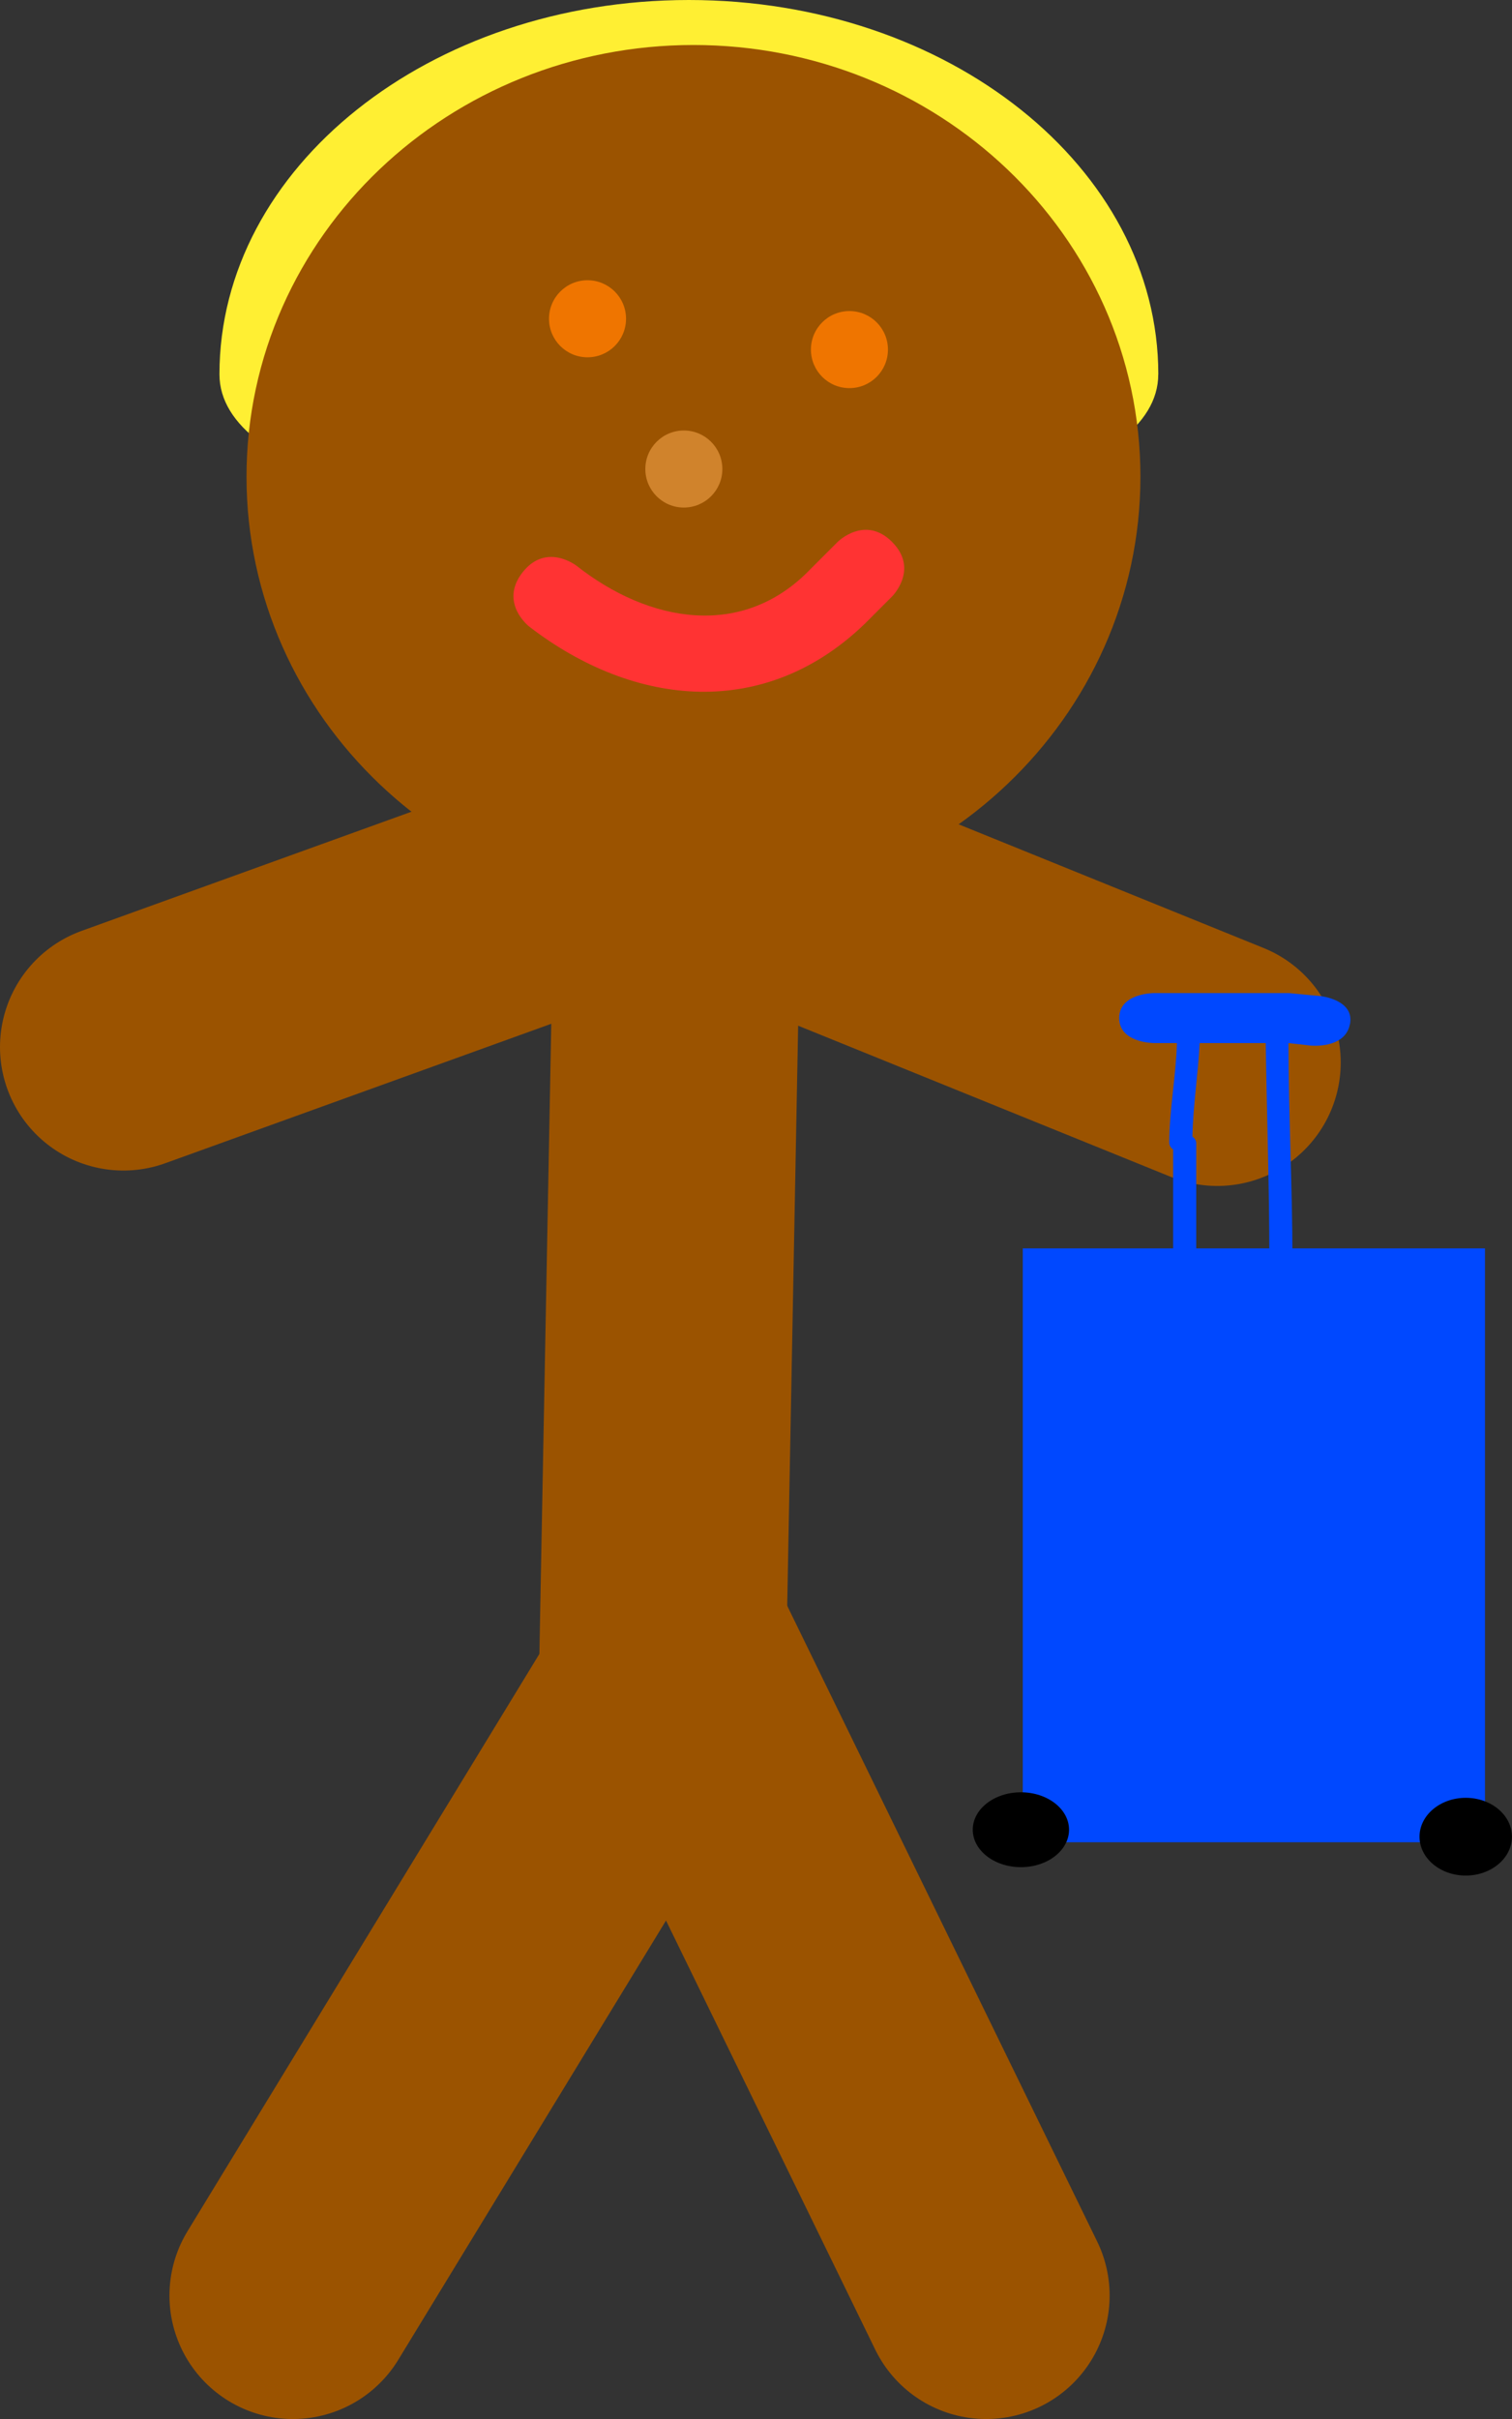 <svg version="1.1" xmlns="http://www.w3.org/2000/svg" xmlns:xlink="http://www.w3.org/1999/xlink" width="30.625" height="48.976" viewBox="0,0,30.625,48.976"><rect x="0" y="0" width="30.625" height="48.976" fill="#333333" stroke="none"/><g transform="translate(-223.438,-156.862)"><g data-paper-data="{&quot;isPaintingLayer&quot;:true}" fill-rule="nonzero" stroke-linejoin="miter" stroke-miterlimit="10" stroke-dasharray="" stroke-dashoffset="0" style="mix-blend-mode: normal"><path d="M246.898,164.441c0,4.186 -19.015,4.186 -19.015,0c0,-4.186 4.257,-7.579 9.508,-7.579c5.251,0 9.508,3.393 9.508,7.579z" fill="#ffef33" stroke="#c37b29" stroke-width="0" stroke-linecap="butt"/><path d="M229.37,203.338l7.802,-12.795l6.241,12.795" fill="none" stroke="#9b5300" stroke-width="5" stroke-linecap="round"/><path d="M225.938,178.061l11.234,-4.057l-0.312,16.54" fill="none" stroke="#9b5300" stroke-width="5" stroke-linecap="round"/><path d="M236.548,173.692l11.546,4.681" fill="none" stroke="#9b5300" stroke-width="5" stroke-linecap="round"/><path d="M244.037,166.514c0,3.447 -2.934,6.241 -6.553,6.241c-3.619,0 -6.553,-2.794 -6.553,-6.241c0,-3.447 2.934,-6.241 6.553,-6.241c3.619,0 6.553,2.794 6.553,6.241z" fill="#9b5300" stroke="#9b5300" stroke-width="5" stroke-linecap="butt"/><path d="M241.507,167.835c0.552,0.552 0,1.103 0,1.103l-0.546,0.546c-2.015,1.954 -4.662,1.712 -6.804,0.064c0,0 -0.616,-0.479 -0.137,-1.095c0.479,-0.616 1.095,-0.137 1.095,-0.137c1.456,1.147 3.363,1.506 4.743,0.064l0.546,-0.546c0,0 0.552,-0.552 1.103,0z" fill="#ff3333" stroke="none" stroke-width="0.5" stroke-linecap="butt"/><path d="M236.509,166.358c0,-0.431 0.349,-0.78 0.78,-0.78c0.431,0 0.78,0.349 0.78,0.78c0,0.431 -0.349,0.78 -0.78,0.78c-0.431,0 -0.78,-0.349 -0.78,-0.78z" fill="#d0832c" stroke="none" stroke-width="0.5" stroke-linecap="butt"/><path d="M234.558,163.316c0,-0.431 0.349,-0.78 0.78,-0.78c0.431,0 0.78,0.349 0.78,0.78c0,0.431 -0.349,0.78 -0.78,0.78c-0.431,0 -0.78,-0.349 -0.78,-0.78z" fill="#ef7500" stroke="none" stroke-width="0.5" stroke-linecap="butt"/><path d="M239.863,163.94c0,-0.431 0.349,-0.78 0.78,-0.78c0.431,0 0.78,0.349 0.78,0.78c0,0.431 -0.349,0.78 -0.78,0.78c-0.431,0 -0.78,-0.349 -0.78,-0.78z" fill="#ef7500" stroke="none" stroke-width="0.5" stroke-linecap="butt"/><g stroke="none" stroke-linecap="butt"><path d="M244.154,194.16v-12.023h9.362v12.023z" fill="#0048ff" stroke-width="0"/><path d="M245.091,193.907c0,0.419 -0.437,0.758 -0.975,0.758c-0.539,0 -0.975,-0.34 -0.975,-0.758c0,-0.419 0.437,-0.758 0.975,-0.758c0.539,0 0.975,0.34 0.975,0.758z" fill="#000000" stroke-width="0"/><path d="M254.062,194.048c0,0.434 -0.419,0.787 -0.936,0.787c-0.517,0 -0.936,-0.352 -0.936,-0.787c0,-0.434 0.419,-0.787 0.936,-0.787c0.517,0 0.936,0.352 0.936,0.787z" fill="#000000" stroke-width="0"/><path d="M250.779,177.602c-0.099,0.501 -0.794,0.429 -0.794,0.429l-0.447,-0.051c-0.001,0 -0.001,0 -0.002,0c-0,1.458 0.08,2.913 0.08,4.382c0,0 0,0.169 -0.234,0.169c-0.234,0 -0.234,-0.169 -0.234,-0.169c0,-1.466 -0.051,-2.926 -0.073,-4.382c-0.446,0 -0.892,0 -1.338,0c-0.03,0.619 -0.134,1.257 -0.147,1.893c0.077,0.05 0.077,0.13 0.077,0.13c0,0.749 0,1.611 0,2.36c0,0 0,0.169 -0.234,0.169c-0.234,0 -0.234,-0.169 -0.234,-0.169c0,-0.743 0,-1.486 0,-2.229c-0.078,-0.05 -0.078,-0.131 -0.078,-0.131c0,-0.669 0.138,-1.368 0.155,-2.023c-0.156,0 -0.312,0 -0.467,0c0,0 -0.702,0 -0.702,-0.506c0,-0.506 0.702,-0.506 0.702,-0.506c0.91,0 1.82,0 2.731,0l0.645,0.061c0,0 0.695,0.072 0.596,0.572z" fill="#0048ff" stroke-width="0.5"/></g></g></g></svg>